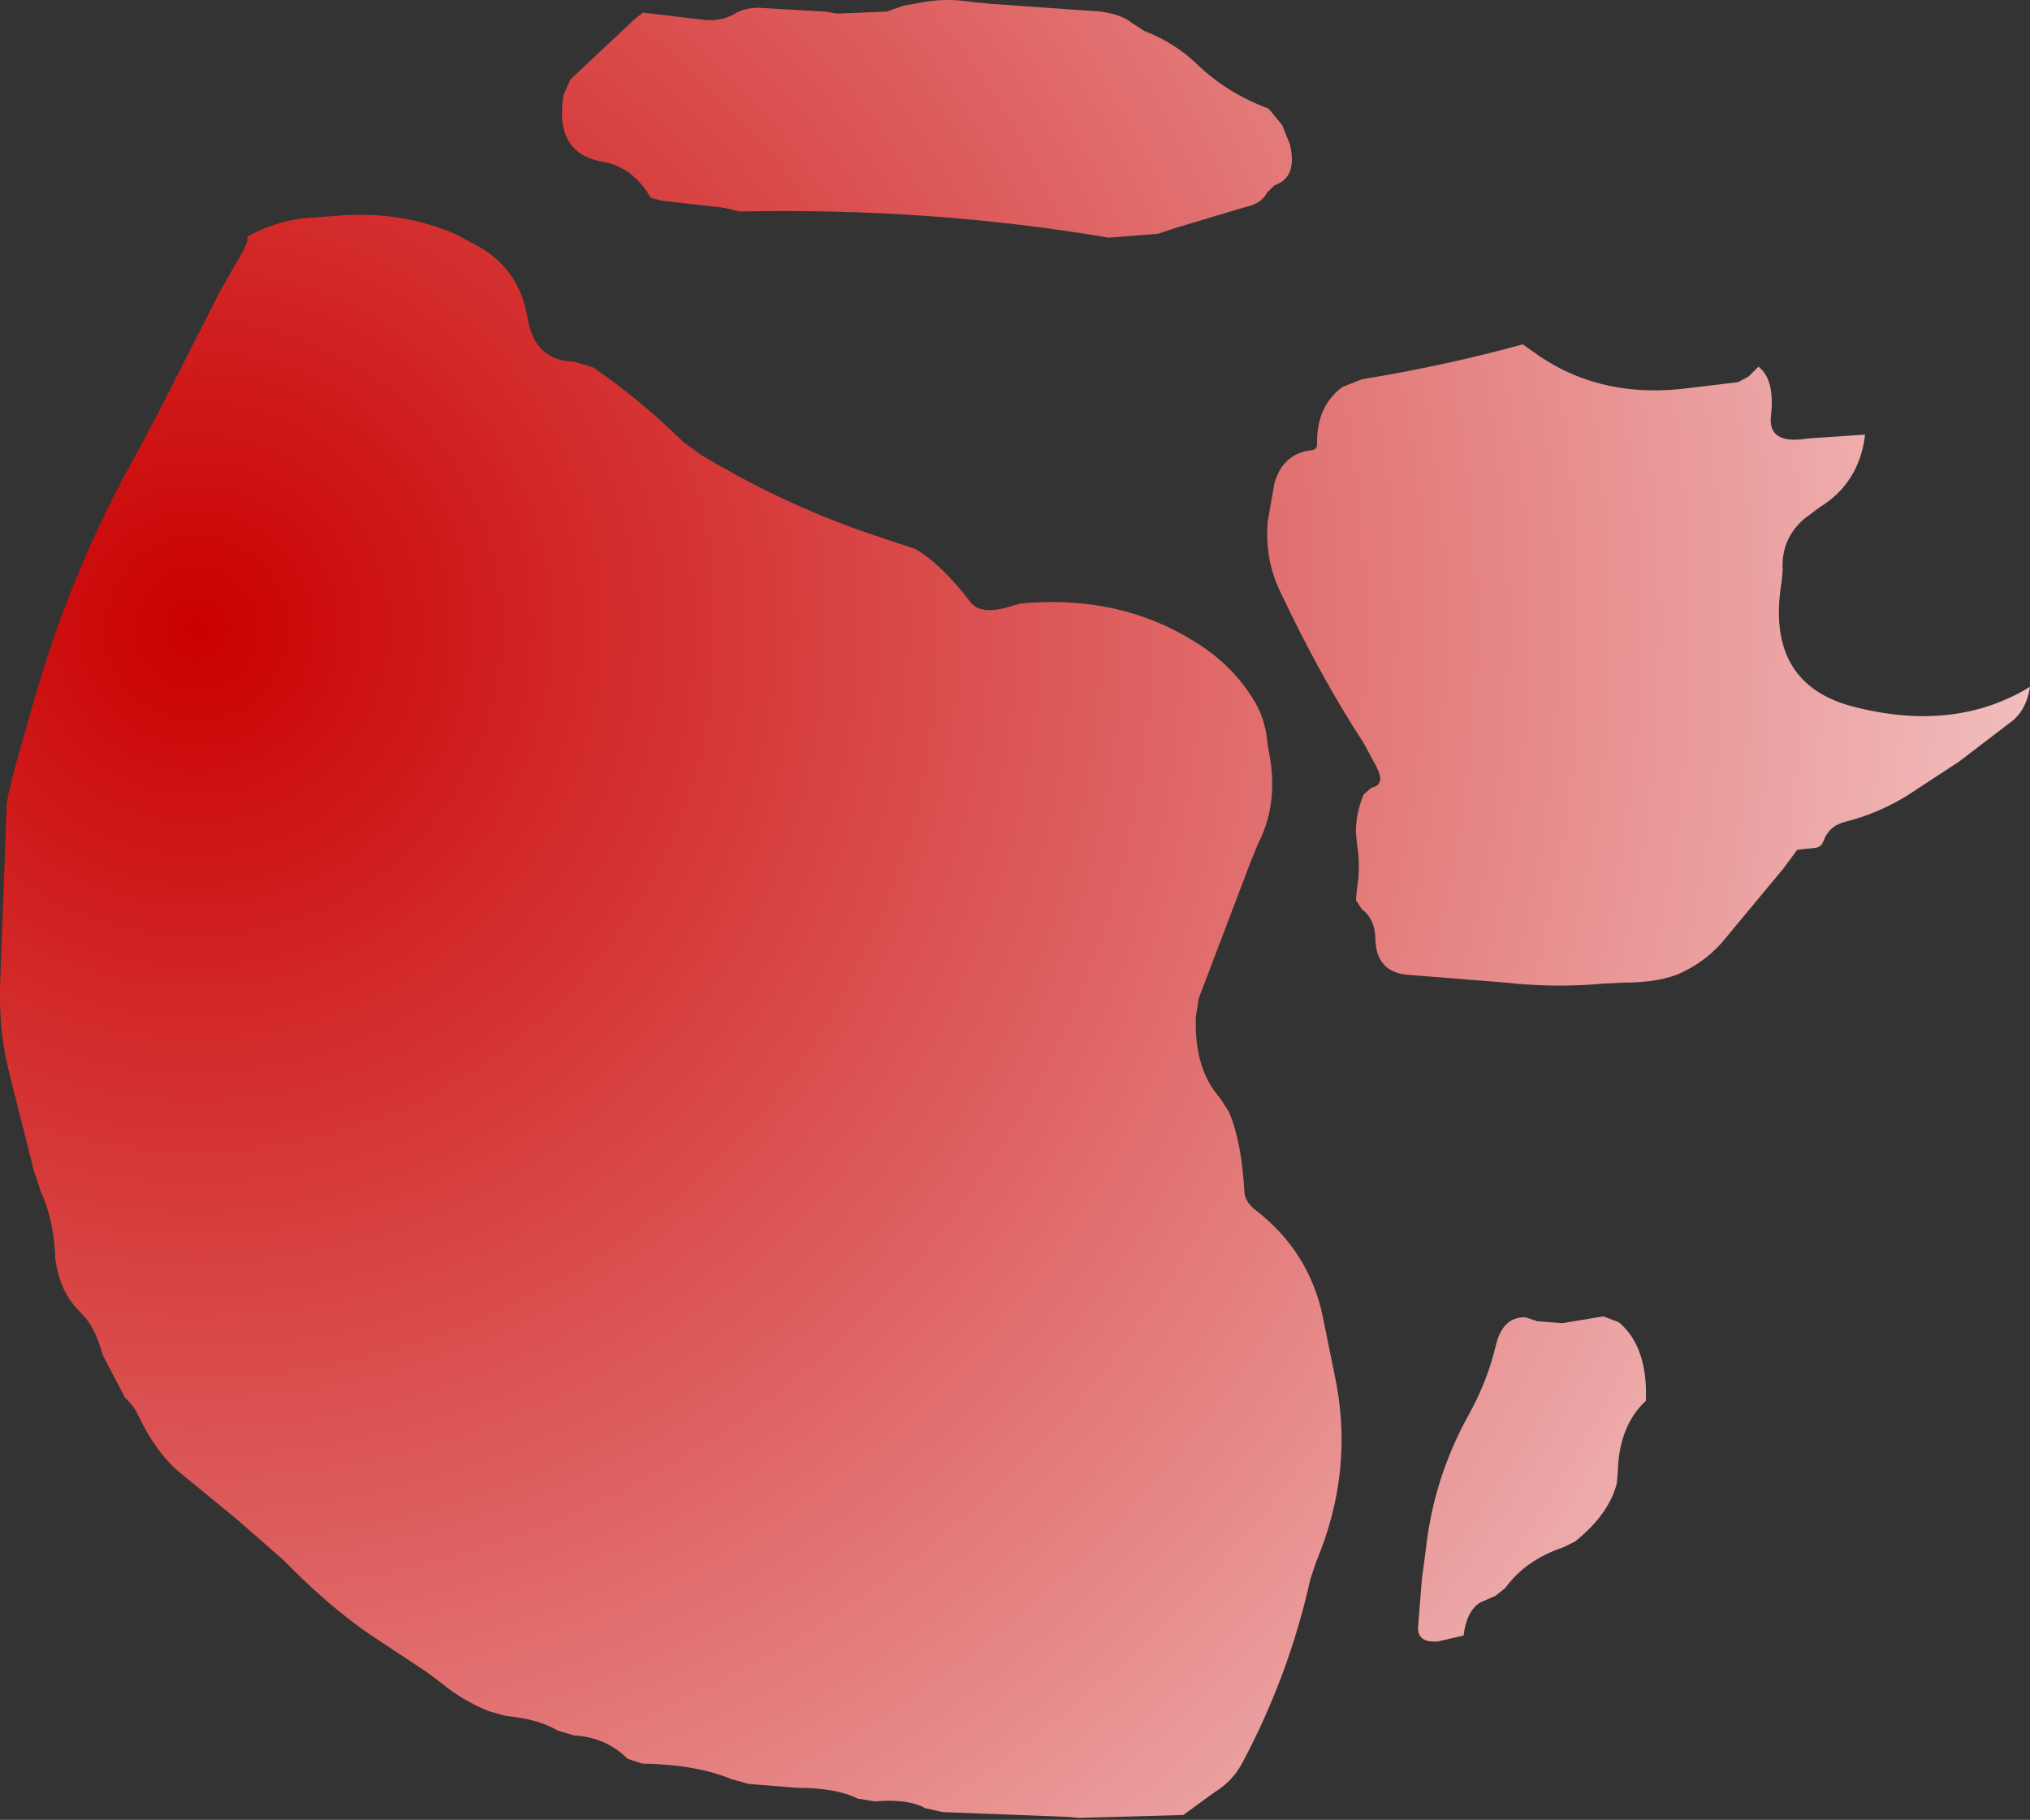<?xml version="1.0" encoding="UTF-8" standalone="no"?>
<svg xmlns:xlink="http://www.w3.org/1999/xlink" height="93.8px" width="104.65px" xmlns="http://www.w3.org/2000/svg">
  <rect width="100%" height="100%" fill="#333333" stroke="none"/>
  <g transform="matrix(1.0, 0.0, 0.0, 1.0, 159.1, 65.35)">
    <path d="M-108.0 -65.15 L-103.0 -64.8 Q-101.5 -64.75 -100.8 -64.2 L-100.1 -63.75 Q-98.55 -63.15 -97.4 -62.05 -95.85 -60.55 -93.7 -59.75 L-93.0 -58.9 -92.6 -57.9 Q-92.2 -56.2 -93.4 -55.8 L-93.8 -55.4 Q-94.05 -54.85 -95.0 -54.65 L-98.5 -53.6 -99.4 -53.3 -101.95 -53.1 Q-111.05 -54.65 -120.95 -54.45 L-121.85 -54.65 -124.95 -55.0 -125.55 -55.15 Q-126.45 -56.7 -127.95 -57.0 -130.55 -57.4 -130.05 -60.45 L-129.7 -61.25 -126.4 -64.35 -125.95 -64.7 -123.0 -64.35 Q-122.05 -64.2 -121.3 -64.6 -120.75 -64.95 -120.0 -64.95 L-116.55 -64.75 -115.95 -64.65 -113.4 -64.75 -112.55 -65.05 -111.45 -65.25 Q-110.25 -65.45 -109.0 -65.25 L-108.0 -65.15 M-143.45 -54.1 L-141.45 -54.25 Q-138.25 -54.45 -135.55 -53.25 L-134.35 -52.6 Q-132.3 -51.4 -131.9 -48.95 -131.55 -46.75 -129.45 -46.7 L-128.5 -46.4 Q-126.1 -44.75 -123.85 -42.55 L-122.95 -41.9 Q-118.55 -39.25 -113.85 -37.7 L-112.5 -37.25 -111.9 -37.05 Q-110.55 -36.25 -109.1 -34.35 -108.55 -33.6 -107.0 -34.1 L-106.45 -34.25 Q-101.4 -34.7 -97.55 -32.3 -95.65 -31.15 -94.55 -29.4 -93.85 -28.35 -93.75 -26.95 L-93.65 -26.4 Q-93.2 -23.9 -94.25 -21.85 L-94.6 -21.0 -97.3 -13.9 -97.45 -12.95 Q-97.55 -10.25 -96.2 -8.75 L-95.75 -8.05 Q-95.1 -6.55 -94.95 -3.95 -94.95 -3.45 -94.4 -3.0 -91.6 -0.85 -90.9 2.55 L-90.3 5.5 Q-89.25 10.4 -91.25 15.15 L-91.55 16.05 Q-92.65 21.0 -95.05 25.5 -95.55 26.45 -96.45 27.0 L-98.1 28.2 -103.5 28.35 -104.0 28.3 -110.5 28.05 -111.4 27.85 Q-112.3 27.35 -114.0 27.5 L-114.9 27.35 Q-116.0 26.8 -118.0 26.8 L-120.5 26.6 -121.4 26.35 Q-123.2 25.6 -126.0 25.55 L-126.75 25.3 Q-127.85 24.2 -129.5 24.1 L-130.35 23.85 Q-131.35 23.25 -133.0 23.1 L-133.9 22.85 Q-135.25 22.3 -136.35 21.4 L-137.15 20.8 -139.95 18.95 Q-142.1 17.5 -144.5 15.05 L-146.9 12.95 -149.95 10.45 Q-151.1 9.45 -152.0 7.55 -152.25 7.05 -152.65 6.7 L-153.8 4.5 Q-154.2 3.05 -154.85 2.4 -155.85 1.45 -156.15 0.1 L-156.25 -0.45 Q-156.3 -2.4 -157.0 -3.95 L-157.35 -5.0 -158.6 -9.95 Q-159.15 -12.05 -159.1 -14.45 L-158.75 -23.95 -158.65 -24.5 -158.3 -25.9 -157.3 -29.4 Q-155.35 -36.2 -151.85 -42.35 L-150.7 -44.55 -147.75 -50.35 -146.55 -52.45 Q-146.3 -52.9 -146.35 -53.15 -145.05 -53.9 -143.45 -54.1 M-88.9 -45.8 Q-84.6 -46.5 -80.6 -47.6 L-80.1 -47.25 Q-76.85 -44.85 -72.45 -45.3 L-69.5 -45.65 -68.95 -45.95 -68.45 -46.45 Q-67.6 -45.8 -67.8 -43.95 -68.0 -42.4 -65.9 -42.75 L-62.95 -42.95 Q-63.25 -40.45 -65.3 -39.2 L-66.1 -38.6 Q-67.3 -37.55 -67.2 -35.95 L-67.25 -35.4 Q-68.15 -30.05 -63.45 -28.9 -58.3 -27.6 -54.45 -29.95 -54.65 -28.65 -55.55 -28.05 L-58.1 -26.1 -60.85 -24.3 Q-62.35 -23.4 -63.95 -23.0 -64.8 -22.8 -65.1 -22.0 -65.2 -21.7 -65.5 -21.65 L-66.45 -21.55 -67.15 -20.6 -70.1 -17.05 Q-71.0 -15.9 -72.35 -15.25 -73.45 -14.7 -75.45 -14.7 L-76.45 -14.65 Q-78.7 -14.45 -80.95 -14.65 L-81.45 -14.7 -86.45 -15.1 Q-88.15 -15.2 -88.2 -16.95 -88.2 -17.95 -88.9 -18.5 L-89.2 -18.95 -89.15 -19.5 Q-88.95 -20.7 -89.15 -21.9 L-89.2 -22.45 Q-89.2 -23.45 -88.8 -24.4 L-88.4 -24.75 Q-87.65 -24.9 -88.15 -25.85 L-88.8 -27.05 Q-91.05 -30.5 -93.1 -34.85 -93.9 -36.5 -93.75 -38.45 L-93.4 -40.45 Q-92.95 -42.0 -91.45 -42.15 -91.2 -42.2 -91.2 -42.45 -91.25 -44.4 -89.9 -45.4 L-88.9 -45.8 M-76.45 2.5 L-75.65 2.8 Q-74.15 4.05 -74.25 6.85 -75.65 8.15 -75.7 10.55 L-75.75 11.1 Q-76.15 12.7 -77.9 14.1 L-78.5 14.4 Q-80.45 15.05 -81.5 16.5 L-82.0 16.9 -82.8 17.25 Q-83.5 17.7 -83.65 18.95 L-84.95 19.25 Q-86.0 19.35 -86.0 18.55 L-85.8 16.05 -85.6 14.55 Q-85.2 10.85 -83.4 7.6 -82.45 5.9 -82.0 4.05 -81.65 2.5 -80.45 2.55 L-79.85 2.75 -78.55 2.85 -76.45 2.5" fill="url(#gradient0)" fill-rule="evenodd" stroke="none"/>
  </g>
  <defs>
    <radialGradient cx="0" cy="0" gradientTransform="matrix(0.219, 0.06, -0.06, 0.221, -148.95, -32.95)" gradientUnits="userSpaceOnUse" id="gradient0" r="819.2" spreadMethod="pad">
      <stop offset="0.0" stop-color="#ca0000"/>
      <stop offset="0.686" stop-color="#ffffff"/>
    </radialGradient>
  </defs>
</svg>
